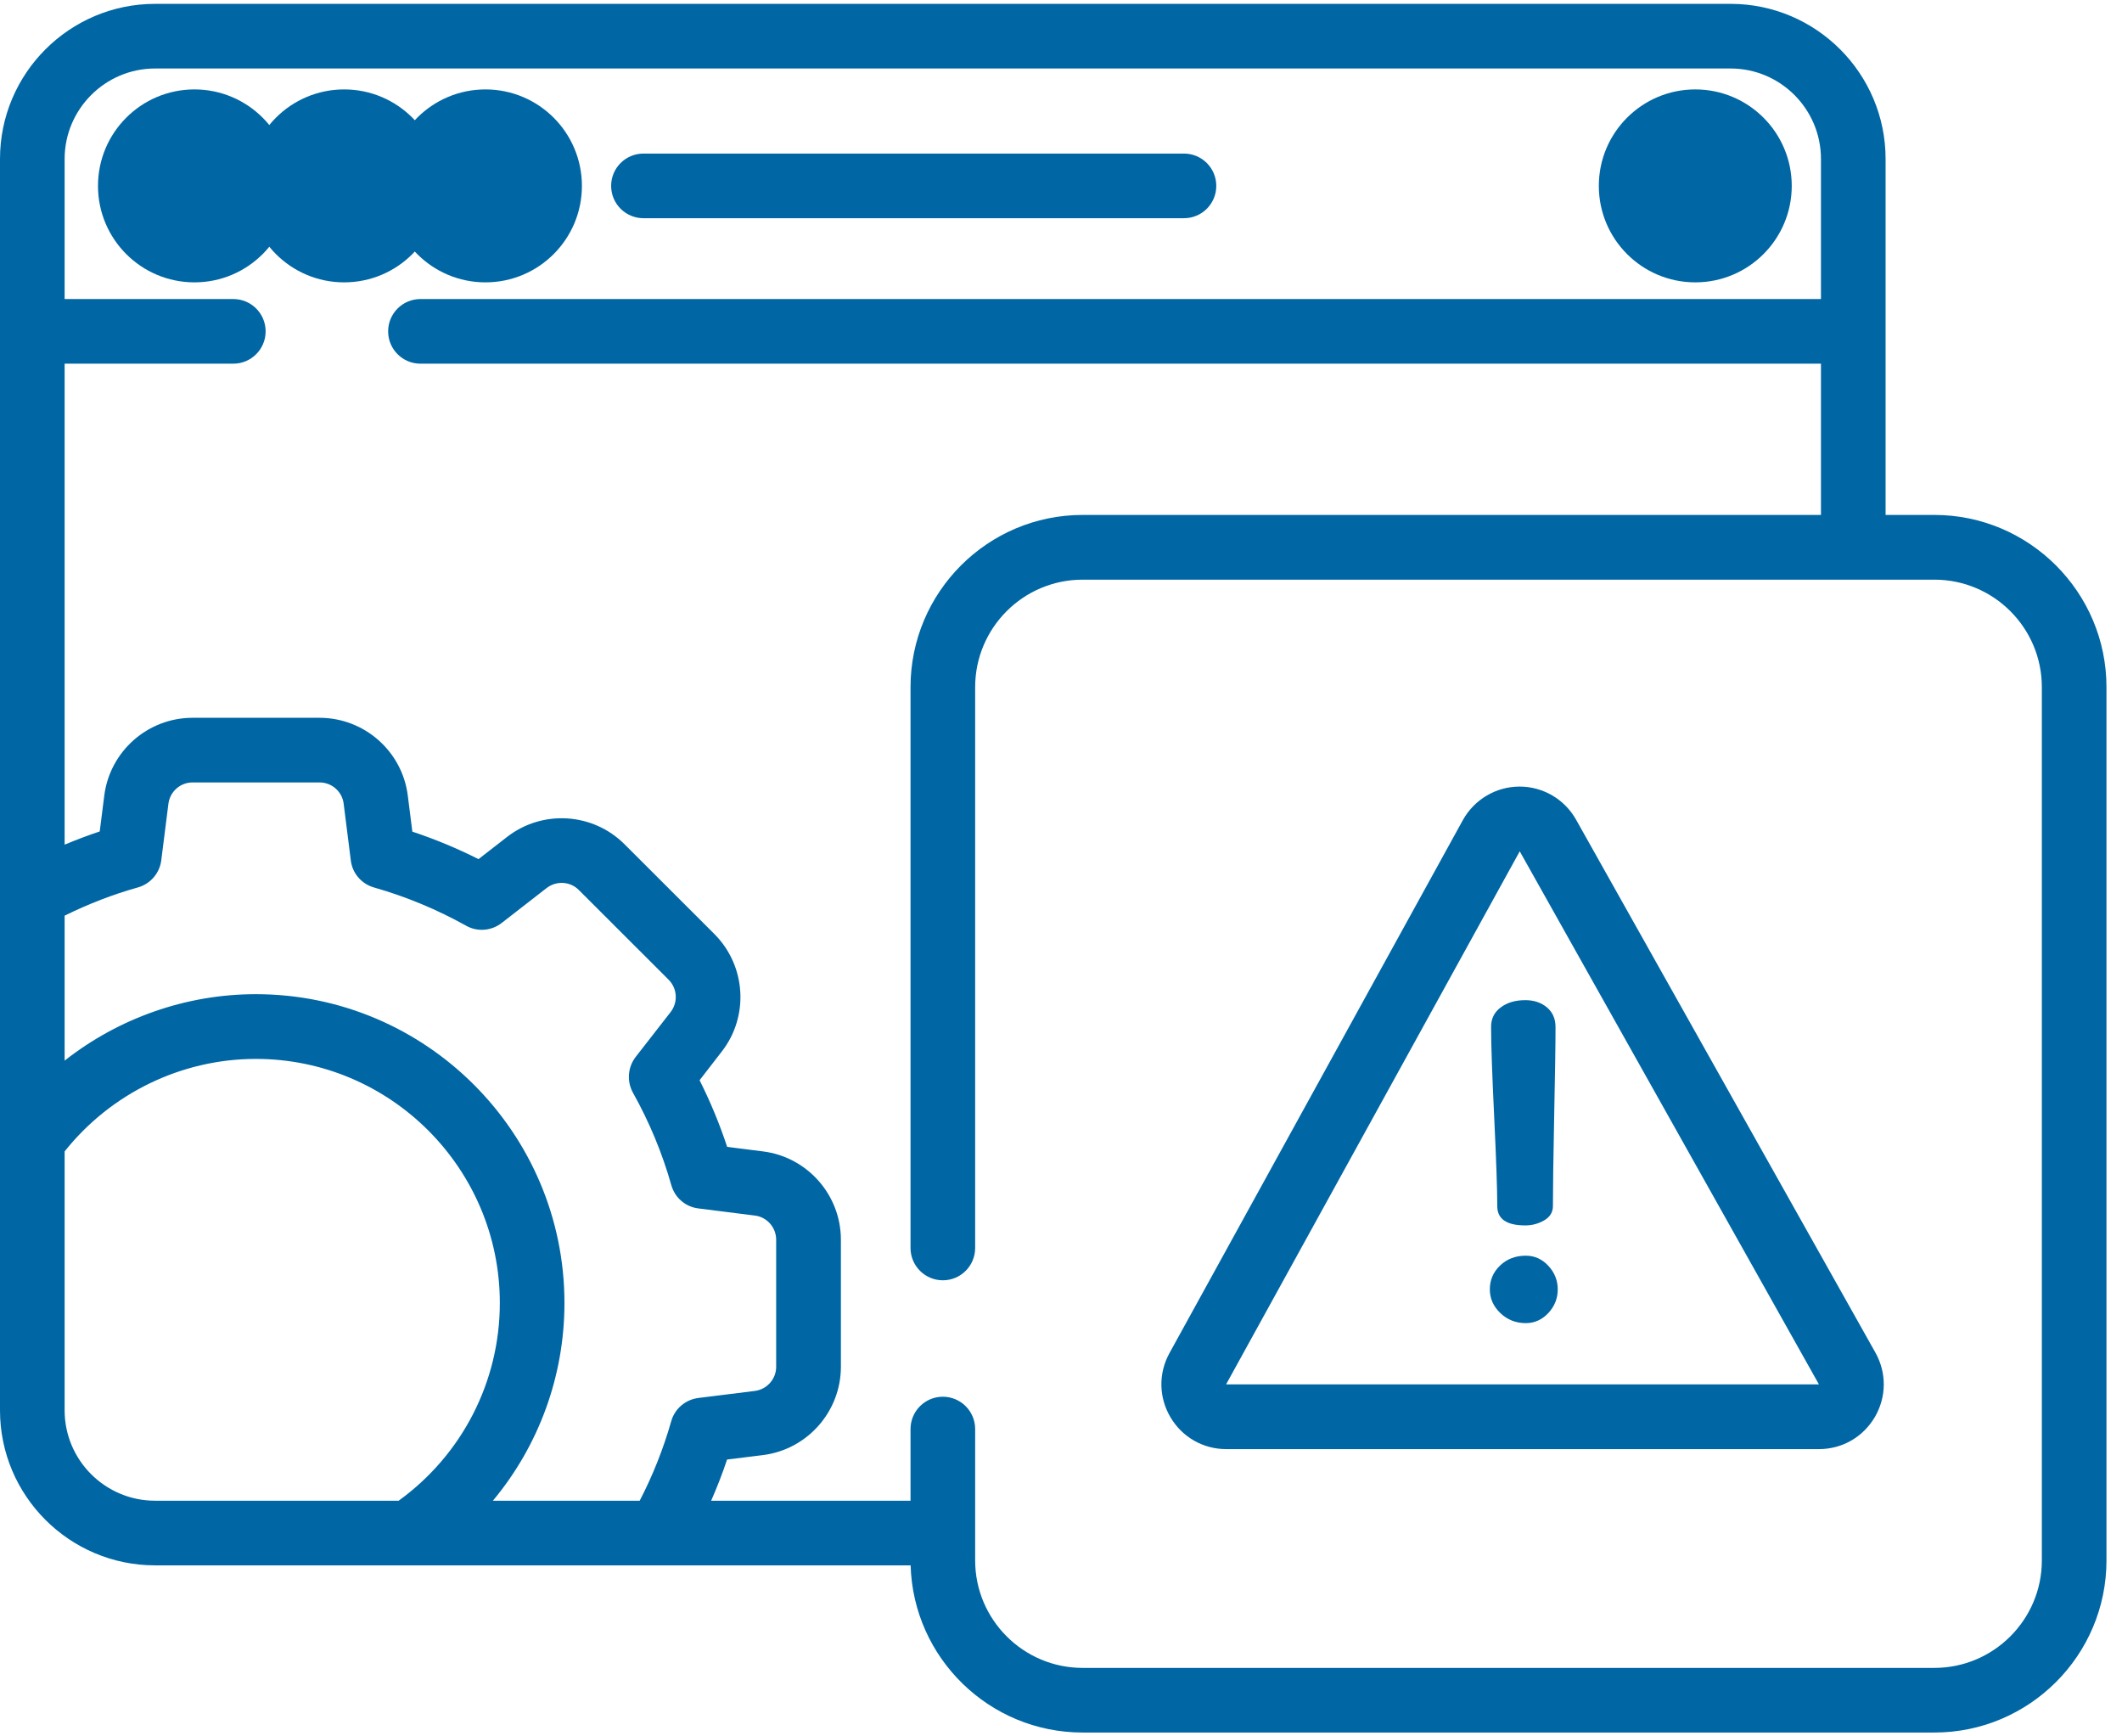 <?xml version="1.0" encoding="UTF-8"?>
<svg width="22px" height="18px" viewBox="0 0 22 18" version="1.1" xmlns="http://www.w3.org/2000/svg" xmlns:xlink="http://www.w3.org/1999/xlink">
    <!-- Generator: Sketch 52.5 (67469) - http://www.bohemiancoding.com/sketch -->
    <title>001-error</title>
    <desc>Created with Sketch.</desc>
    <g id="Page-1" stroke="none" stroke-width="1" fill="none" fill-rule="evenodd">
        <g id="Volume-Dashboard_All-Copy-14" transform="translate(-135, -357)" fill="#0066A4">
            <g id="Group-25" transform="translate(128, 349)">
                <g id="001-error" transform="translate(7, 8)">
                    <path d="M12.275,1.592 L6.671,1.592 C6.486,1.592 6.336,1.742 6.336,1.927 C6.336,2.112 6.486,2.262 6.671,2.262 L12.275,2.262 C12.46,2.262 12.61,2.112 12.61,1.927 C12.61,1.742 12.46,1.592 12.275,1.592 Z" id="Path"></path>
                    <circle id="Oval" cx="2.016" cy="1.927" r="1"></circle>
                    <circle id="Oval" cx="3.568" cy="1.927" r="1"></circle>
                    <circle id="Oval" cx="5.033" cy="1.927" r="1"></circle>
                    <circle id="Oval" cx="17.576" cy="1.927" r="1"></circle>
                    <path d="M20.055,5.338 L19.549,5.338 L19.549,1.648 C19.549,0.761 18.828,0.04 17.942,0.04 L1.608,0.04 C0.721,0.04 0,0.761 0,1.648 L0,9.289 L0,11.821 L0,14.62 C0,15.506 0.721,16.227 1.608,16.227 L4.24,16.227 L6.888,16.227 L9.441,16.227 C9.468,17.187 10.257,17.96 11.224,17.96 L20.055,17.96 C21.038,17.96 21.839,17.16 21.839,16.176 L21.839,7.123 C21.839,6.139 21.038,5.338 20.055,5.338 Z M4.133,15.557 L1.608,15.557 C1.091,15.557 0.67,15.137 0.67,14.62 L0.67,11.936 C1.149,11.334 1.881,10.977 2.652,10.977 C4.047,10.977 5.182,12.112 5.182,13.507 C5.182,14.322 4.791,15.081 4.133,15.557 Z M6.959,14.733 C6.878,15.017 6.769,15.293 6.632,15.557 L5.11,15.557 L5.11,15.557 C5.584,14.989 5.852,14.267 5.852,13.507 C5.852,11.742 4.416,10.306 2.652,10.306 C1.928,10.306 1.229,10.555 0.67,10.995 L0.67,9.492 C0.915,9.371 1.17,9.272 1.431,9.199 C1.56,9.162 1.655,9.052 1.672,8.918 L1.746,8.332 C1.762,8.206 1.869,8.111 1.996,8.111 L3.313,8.111 C3.44,8.111 3.548,8.206 3.563,8.332 L3.637,8.919 C3.653,9.053 3.748,9.163 3.878,9.2 C4.208,9.294 4.529,9.427 4.832,9.596 C4.949,9.662 5.094,9.651 5.201,9.568 L5.668,9.205 C5.769,9.128 5.912,9.136 6.001,9.226 L6.933,10.157 C7.022,10.247 7.031,10.39 6.953,10.491 L6.59,10.957 C6.508,11.064 6.497,11.209 6.562,11.327 C6.732,11.631 6.866,11.953 6.96,12.286 C6.997,12.416 7.107,12.511 7.241,12.527 L7.827,12.601 C7.953,12.617 8.047,12.725 8.047,12.852 L8.047,14.169 C8.047,14.295 7.952,14.403 7.826,14.419 L7.24,14.492 C7.106,14.509 6.995,14.604 6.959,14.733 Z M21.169,16.176 C21.169,16.79 20.669,17.29 20.055,17.29 L11.224,17.29 C10.61,17.29 10.11,16.79 10.11,16.176 L10.11,14.814 C10.11,14.629 9.96,14.479 9.775,14.479 C9.59,14.479 9.44,14.629 9.44,14.814 L9.44,15.557 L7.373,15.557 C7.434,15.417 7.49,15.275 7.538,15.13 L7.91,15.084 C8.37,15.026 8.718,14.633 8.718,14.168 L8.718,12.851 C8.718,12.388 8.371,11.994 7.911,11.936 C7.911,11.936 7.911,11.936 7.911,11.936 L7.539,11.889 C7.461,11.653 7.365,11.421 7.253,11.198 L7.482,10.902 C7.768,10.536 7.735,10.012 7.407,9.683 L6.475,8.752 C6.147,8.424 5.624,8.391 5.257,8.676 L4.961,8.906 C4.739,8.794 4.509,8.699 4.275,8.621 L4.228,8.249 C4.171,7.788 3.777,7.441 3.313,7.441 L1.996,7.441 C1.532,7.441 1.139,7.788 1.081,8.248 L1.034,8.619 C0.911,8.66 0.79,8.706 0.67,8.756 L0.67,3.77 L2.419,3.77 C2.604,3.77 2.754,3.62 2.754,3.435 C2.754,3.25 2.604,3.1 2.419,3.1 L0.67,3.1 L0.67,1.648 C0.67,1.131 1.091,0.71 1.608,0.71 L17.942,0.71 C18.459,0.71 18.879,1.131 18.879,1.648 L18.879,3.1 L4.359,3.1 C4.174,3.1 4.024,3.25 4.024,3.435 C4.024,3.62 4.174,3.77 4.359,3.77 L18.879,3.77 L18.879,5.338 L11.224,5.338 C10.24,5.338 9.44,6.139 9.44,7.123 L9.44,12.937 C9.44,13.122 9.59,13.272 9.775,13.272 C9.96,13.272 10.11,13.122 10.11,12.937 L10.11,7.123 C10.11,6.508 10.61,6.009 11.224,6.009 L20.055,6.009 C20.669,6.009 21.169,6.508 21.169,7.123 L21.169,16.176 Z" id="Shape" fill-rule="nonzero"></path>
                    <path d="M19.443,14.021 L16.34,8.497 C16.221,8.285 15.997,8.154 15.755,8.154 C15.754,8.154 15.753,8.154 15.752,8.154 C15.508,8.155 15.284,8.289 15.166,8.502 L12.125,14.026 C12.009,14.237 12.013,14.485 12.135,14.692 C12.257,14.898 12.473,15.022 12.713,15.022 L18.858,15.022 C19.099,15.022 19.316,14.897 19.438,14.689 C19.559,14.481 19.561,14.231 19.443,14.021 Z M12.713,14.351 L12.712,14.35 L15.756,8.825 L18.858,14.351 L12.713,14.351 Z" id="Shape" fill-rule="nonzero"></path>
                    <path d="M16.052,13.121 C15.986,13.051 15.909,13.017 15.819,13.017 C15.712,13.017 15.623,13.051 15.552,13.119 C15.481,13.187 15.446,13.27 15.446,13.366 C15.446,13.46 15.482,13.542 15.555,13.612 C15.627,13.681 15.715,13.716 15.819,13.716 C15.909,13.716 15.986,13.681 16.052,13.612 C16.117,13.542 16.15,13.46 16.15,13.366 C16.15,13.273 16.117,13.191 16.052,13.121 Z" id="Path"></path>
                    <path d="M16.038,10.443 C15.978,10.393 15.904,10.368 15.814,10.368 C15.71,10.368 15.625,10.393 15.559,10.443 C15.492,10.493 15.459,10.56 15.459,10.645 C15.459,10.827 15.47,11.137 15.491,11.577 C15.512,12.016 15.523,12.325 15.523,12.503 C15.523,12.637 15.62,12.703 15.814,12.703 C15.883,12.703 15.948,12.686 16.009,12.651 C16.069,12.616 16.1,12.567 16.1,12.503 C16.1,12.325 16.104,12.016 16.113,11.577 C16.122,11.138 16.127,10.827 16.127,10.645 C16.127,10.561 16.097,10.493 16.038,10.443 Z" id="Path"></path>
                </g>
            </g>
        </g>
    </g>
</svg>